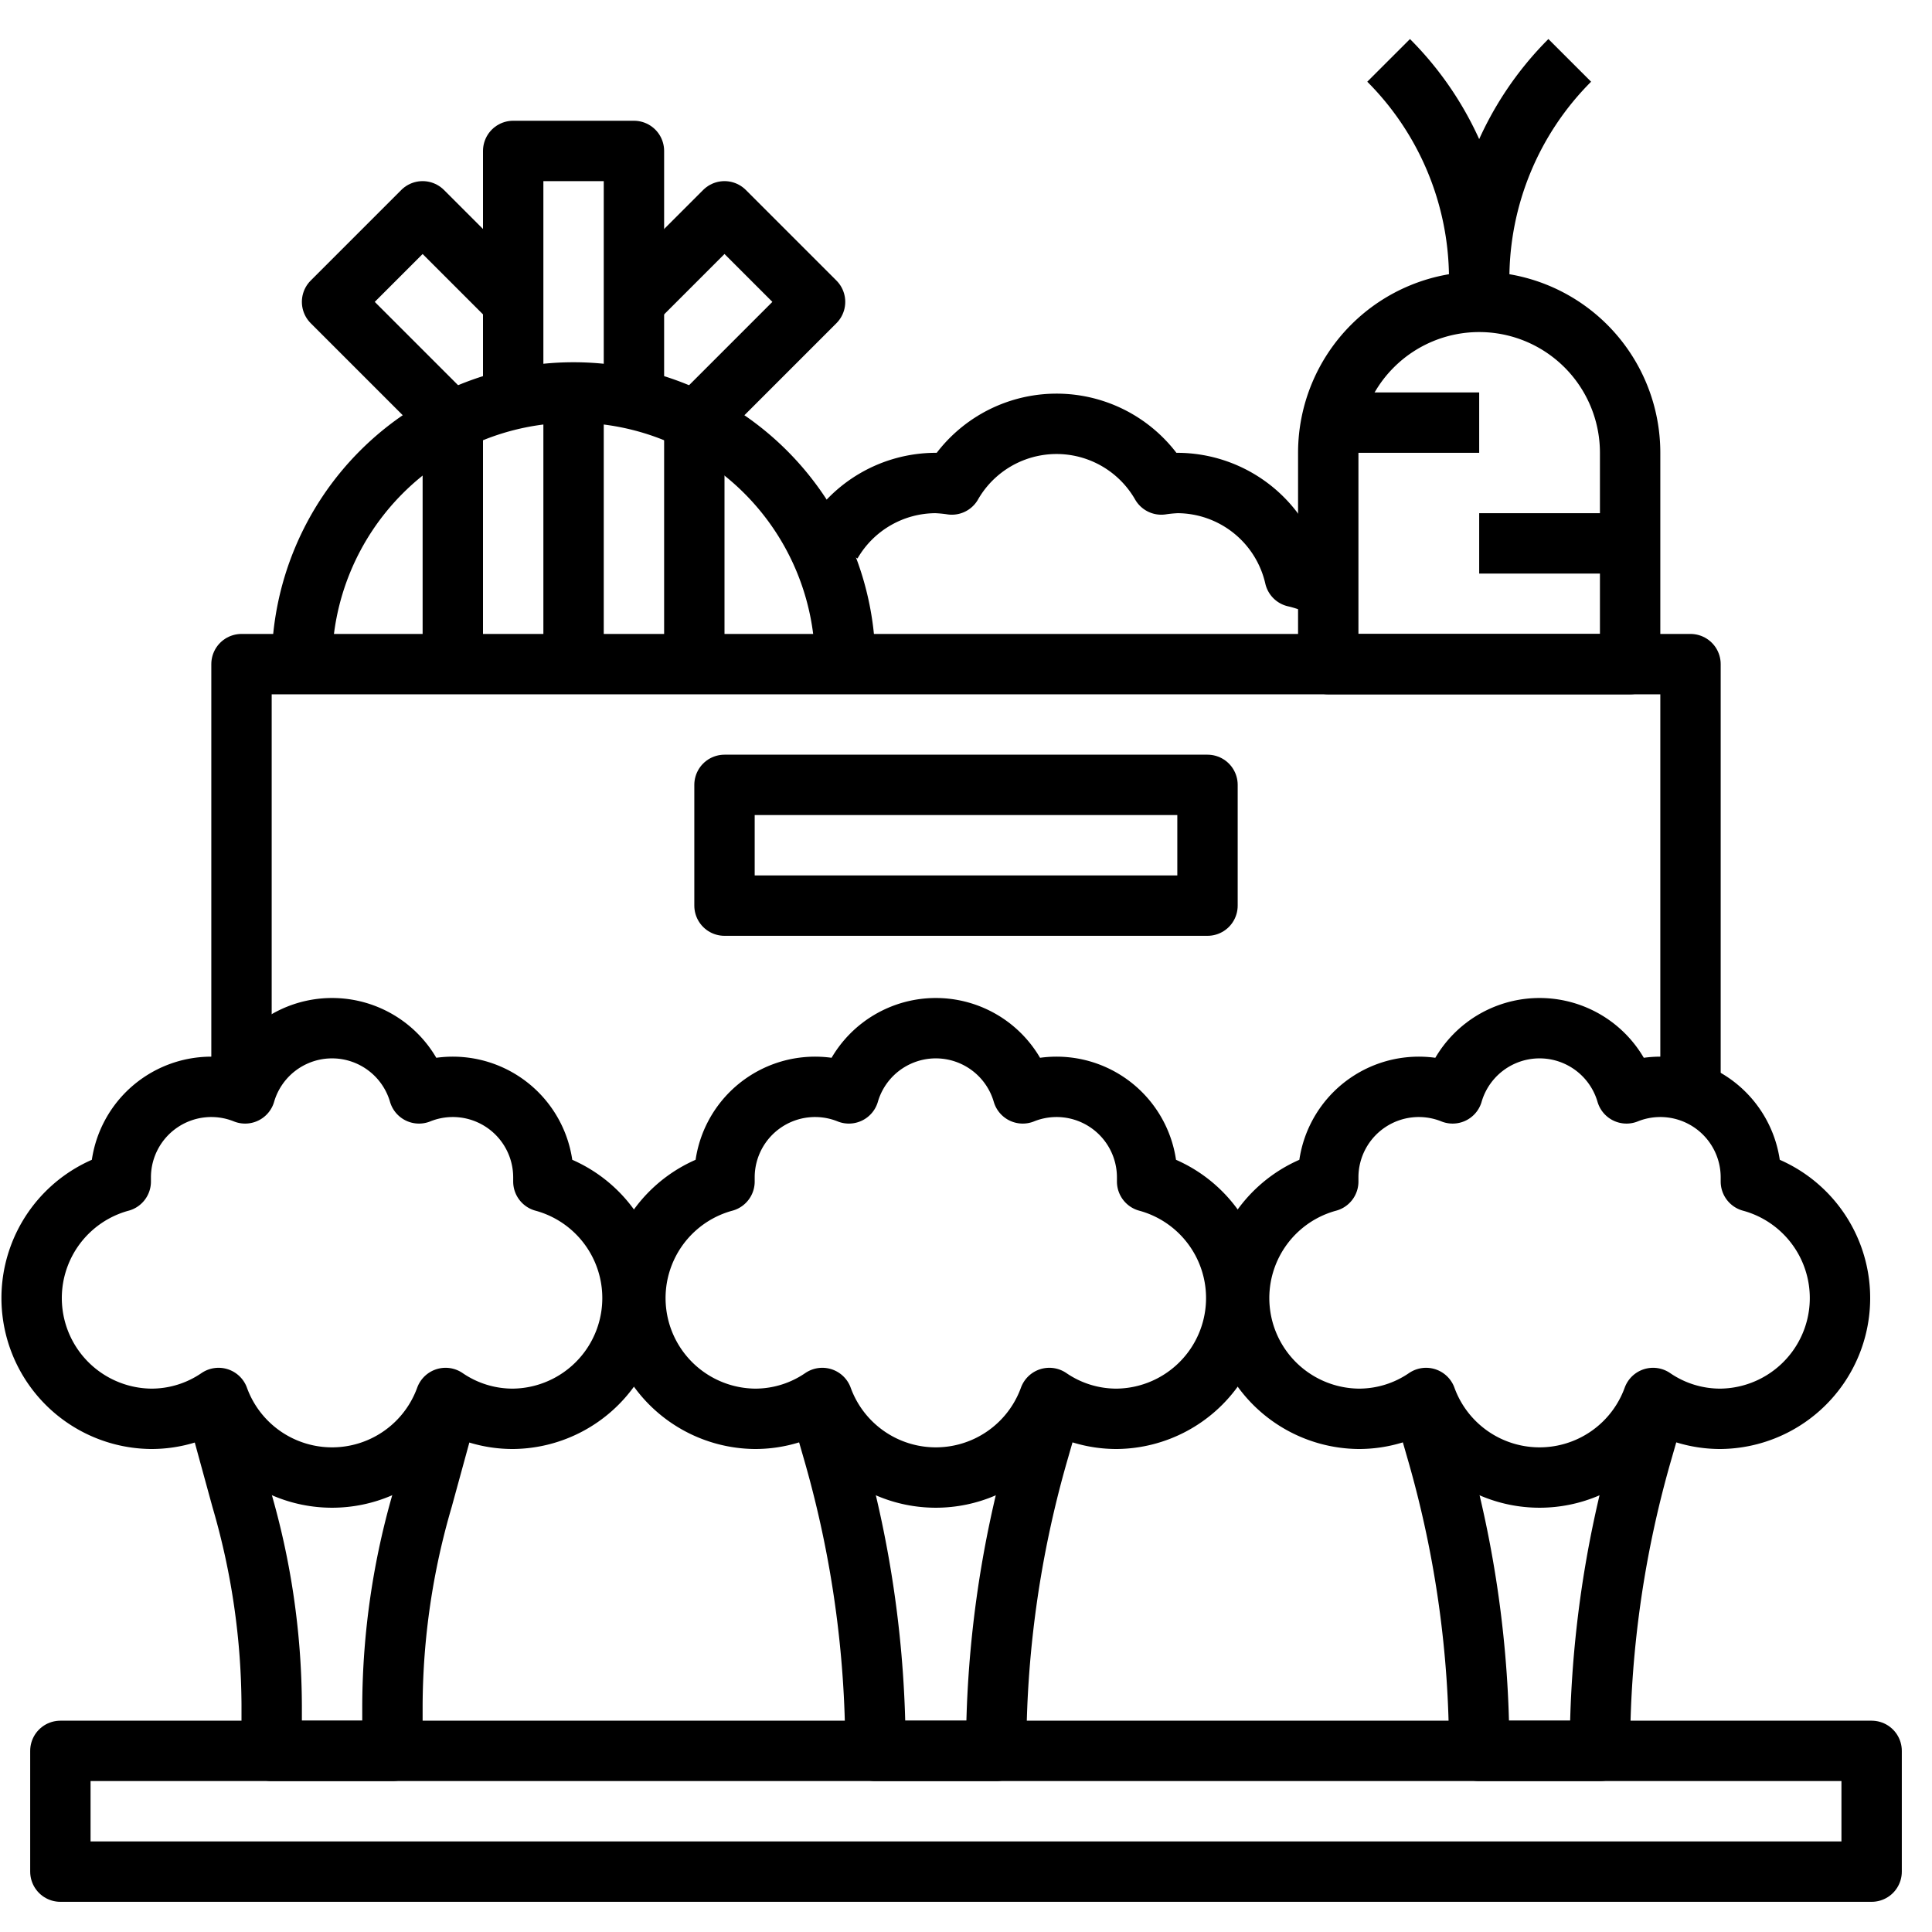 <?xml version="1.0" ?><svg viewBox="0 0 64 64" xmlns="http://www.w3.org/2000/svg"><defs><style>.cls-1{fill:none;stroke:#000;stroke-linejoin:round;stroke-width:2px;}</style></defs><title/><g data-name="Layer 9" id="Layer_9"><path class="cls-1" d="M49,10h0a5,5,0,0,1,5,5v7a0,0,0,0,1,0,0H44a0,0,0,0,1,0,0V15A5,5,0,0,1,49,10Z"/><path class="cls-1" d="M46,2h0a10.25,10.25,0,0,1,3,7.24v0A10.25,10.25,0,0,1,52,2h0"/><line class="cls-1" x1="44" x2="49" y1="14" y2="14"/><line class="cls-1" x1="54" x2="49" y1="18" y2="18"/><polyline class="cls-1" points="8 36.22 8 22 56 22 56 36.17"/><path class="cls-1" d="M10,22a9,9,0,0,1,18,0"/><path class="cls-1" d="M44,19.54a4.13,4.13,0,0,0-1.11-.43A4,4,0,0,0,39,16a4.75,4.75,0,0,0-.53.05,4,4,0,0,0-6.94,0A4.75,4.75,0,0,0,31,16a4,4,0,0,0-3.46,2"/><rect class="cls-1" height="4" width="16" x="24" y="26"/><rect class="cls-1" height="4" width="60" x="2" y="58"/><path class="cls-1" d="M18,39.14s0-.09,0-.14a3,3,0,0,0-4.12-2.78,3,3,0,0,0-5.76,0A3,3,0,0,0,4,39s0,.09,0,.14A4,4,0,0,0,5,47a3.93,3.93,0,0,0,2.24-.69,4,4,0,0,0,7.52,0A3.93,3.93,0,0,0,17,47a4,4,0,0,0,1-7.86Z"/><path class="cls-1" d="M7,46l1,3.65a24.66,24.66,0,0,1,1,6.83V58h4V56.48a24.66,24.66,0,0,1,1-6.83L15,46"/><path class="cls-1" d="M38,39.14s0-.09,0-.14a3,3,0,0,0-4.12-2.78,3,3,0,0,0-5.76,0A3,3,0,0,0,24,39s0,.09,0,.14A4,4,0,0,0,25,47a3.93,3.93,0,0,0,2.24-.69,4,4,0,0,0,7.52,0A3.93,3.93,0,0,0,37,47a4,4,0,0,0,1-7.86Z"/><path class="cls-1" d="M27,46l.63,2.19A35.75,35.75,0,0,1,29,58h4a35.75,35.75,0,0,1,1.37-9.81L35,46"/><path class="cls-1" d="M58,39.14s0-.09,0-.14a3,3,0,0,0-4.12-2.78,3,3,0,0,0-5.76,0A3,3,0,0,0,44,39s0,.09,0,.14A4,4,0,0,0,45,47a3.93,3.93,0,0,0,2.24-.69,4,4,0,0,0,7.52,0A3.93,3.93,0,0,0,57,47a4,4,0,0,0,1-7.86Z"/><path class="cls-1" d="M47,46l.63,2.19A35.75,35.75,0,0,1,49,58h4a35.75,35.75,0,0,1,1.37-9.81L55,46"/><line class="cls-1" x1="19" x2="19" y1="13" y2="22"/><line class="cls-1" x1="15" x2="15" y1="14" y2="22"/><polyline class="cls-1" points="17 13 17 5 21 5 21 13"/><line class="cls-1" x1="23" x2="23" y1="14" y2="22"/><polyline class="cls-1" points="21 10 24 7 27 10 23 14"/><polyline class="cls-1" points="17 10 14 7 11 10 15 14"/></g></svg>